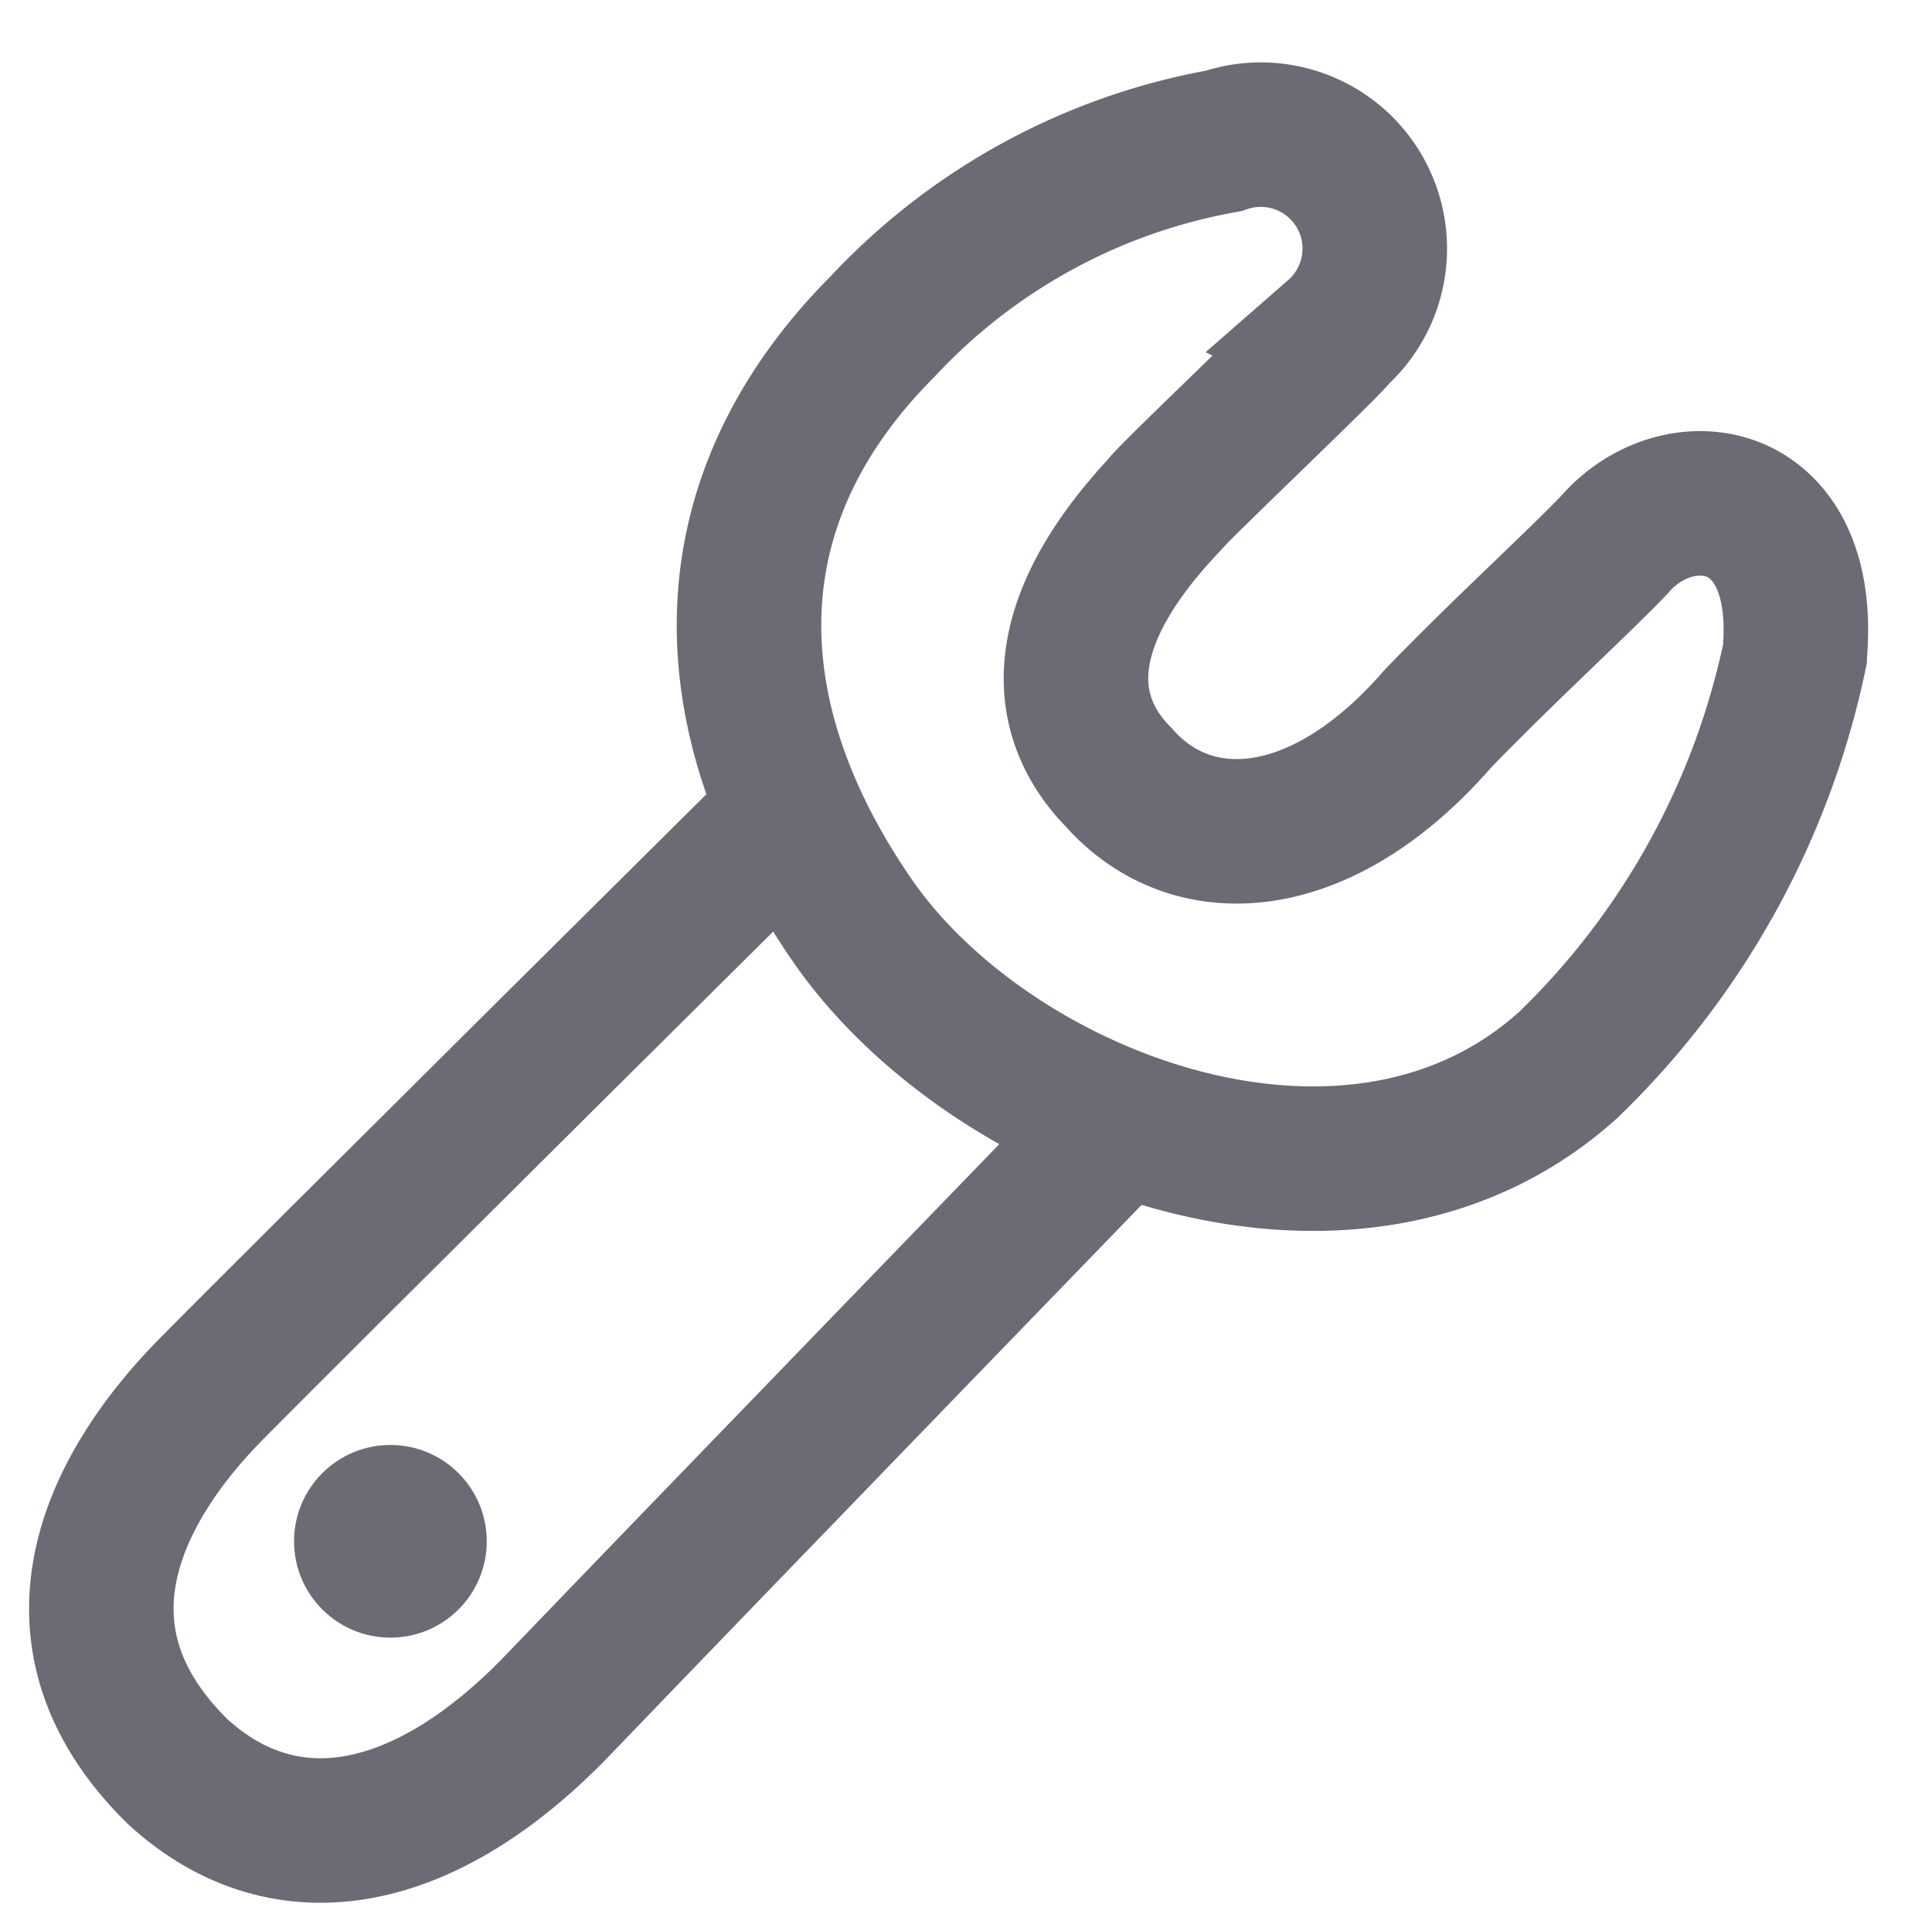 <svg id="ico-maintenance" xmlns="http://www.w3.org/2000/svg" width="20.052" height="20" viewBox="0 0 20.052 20">
  <path id="Trazado_2758" data-name="Trazado 2758" d="M0,0H20V20H0Z" transform="translate(0.052)" fill="none"/>
  <g id="Grupo_1650" data-name="Grupo 1650" transform="translate(-2348.39 -353.718)">
    <path id="Trazado_818" data-name="Trazado 818" d="M1780.734,231.891s-5.249,5.206-6.161,6.132-1.84,2.49-.336,3.965c1.133,1.032,2.587.72,3.949-.7s5.952-6.161,5.952-6.161" transform="translate(576 130.124)" fill="none" stroke="#6a6b75" stroke-width="1.5"/>
    <path id="Trazado_819" data-name="Trazado 819" d="M1.346,8.464C-.259,6.519-.546,4.3,1.126,2.3A6.366,6.366,0,0,1,4.484.072a1.183,1.183,0,0,1,1.335,1.9c.032.012-1.63,1.888-1.626,1.927C3.066,5.339,3.381,6.244,3.977,6.75c.828.787,2.159.6,3.244-.895.606-.749,1.336-1.543,1.67-1.961.586-.815,1.968-.76,1.963.981A8.278,8.278,0,0,1,8.888,9.311C6.827,11.535,2.95,10.41,1.346,8.464Z" transform="translate(2356.629 354.718) rotate(5)" fill="none" stroke="#6a6b75" stroke-width="1.5"/>
  </g>
  <circle id="Elipse_561" data-name="Elipse 561" cx="1" cy="1" r="1" transform="translate(3.052 15)" fill="#6a6b75"/>
</svg>
